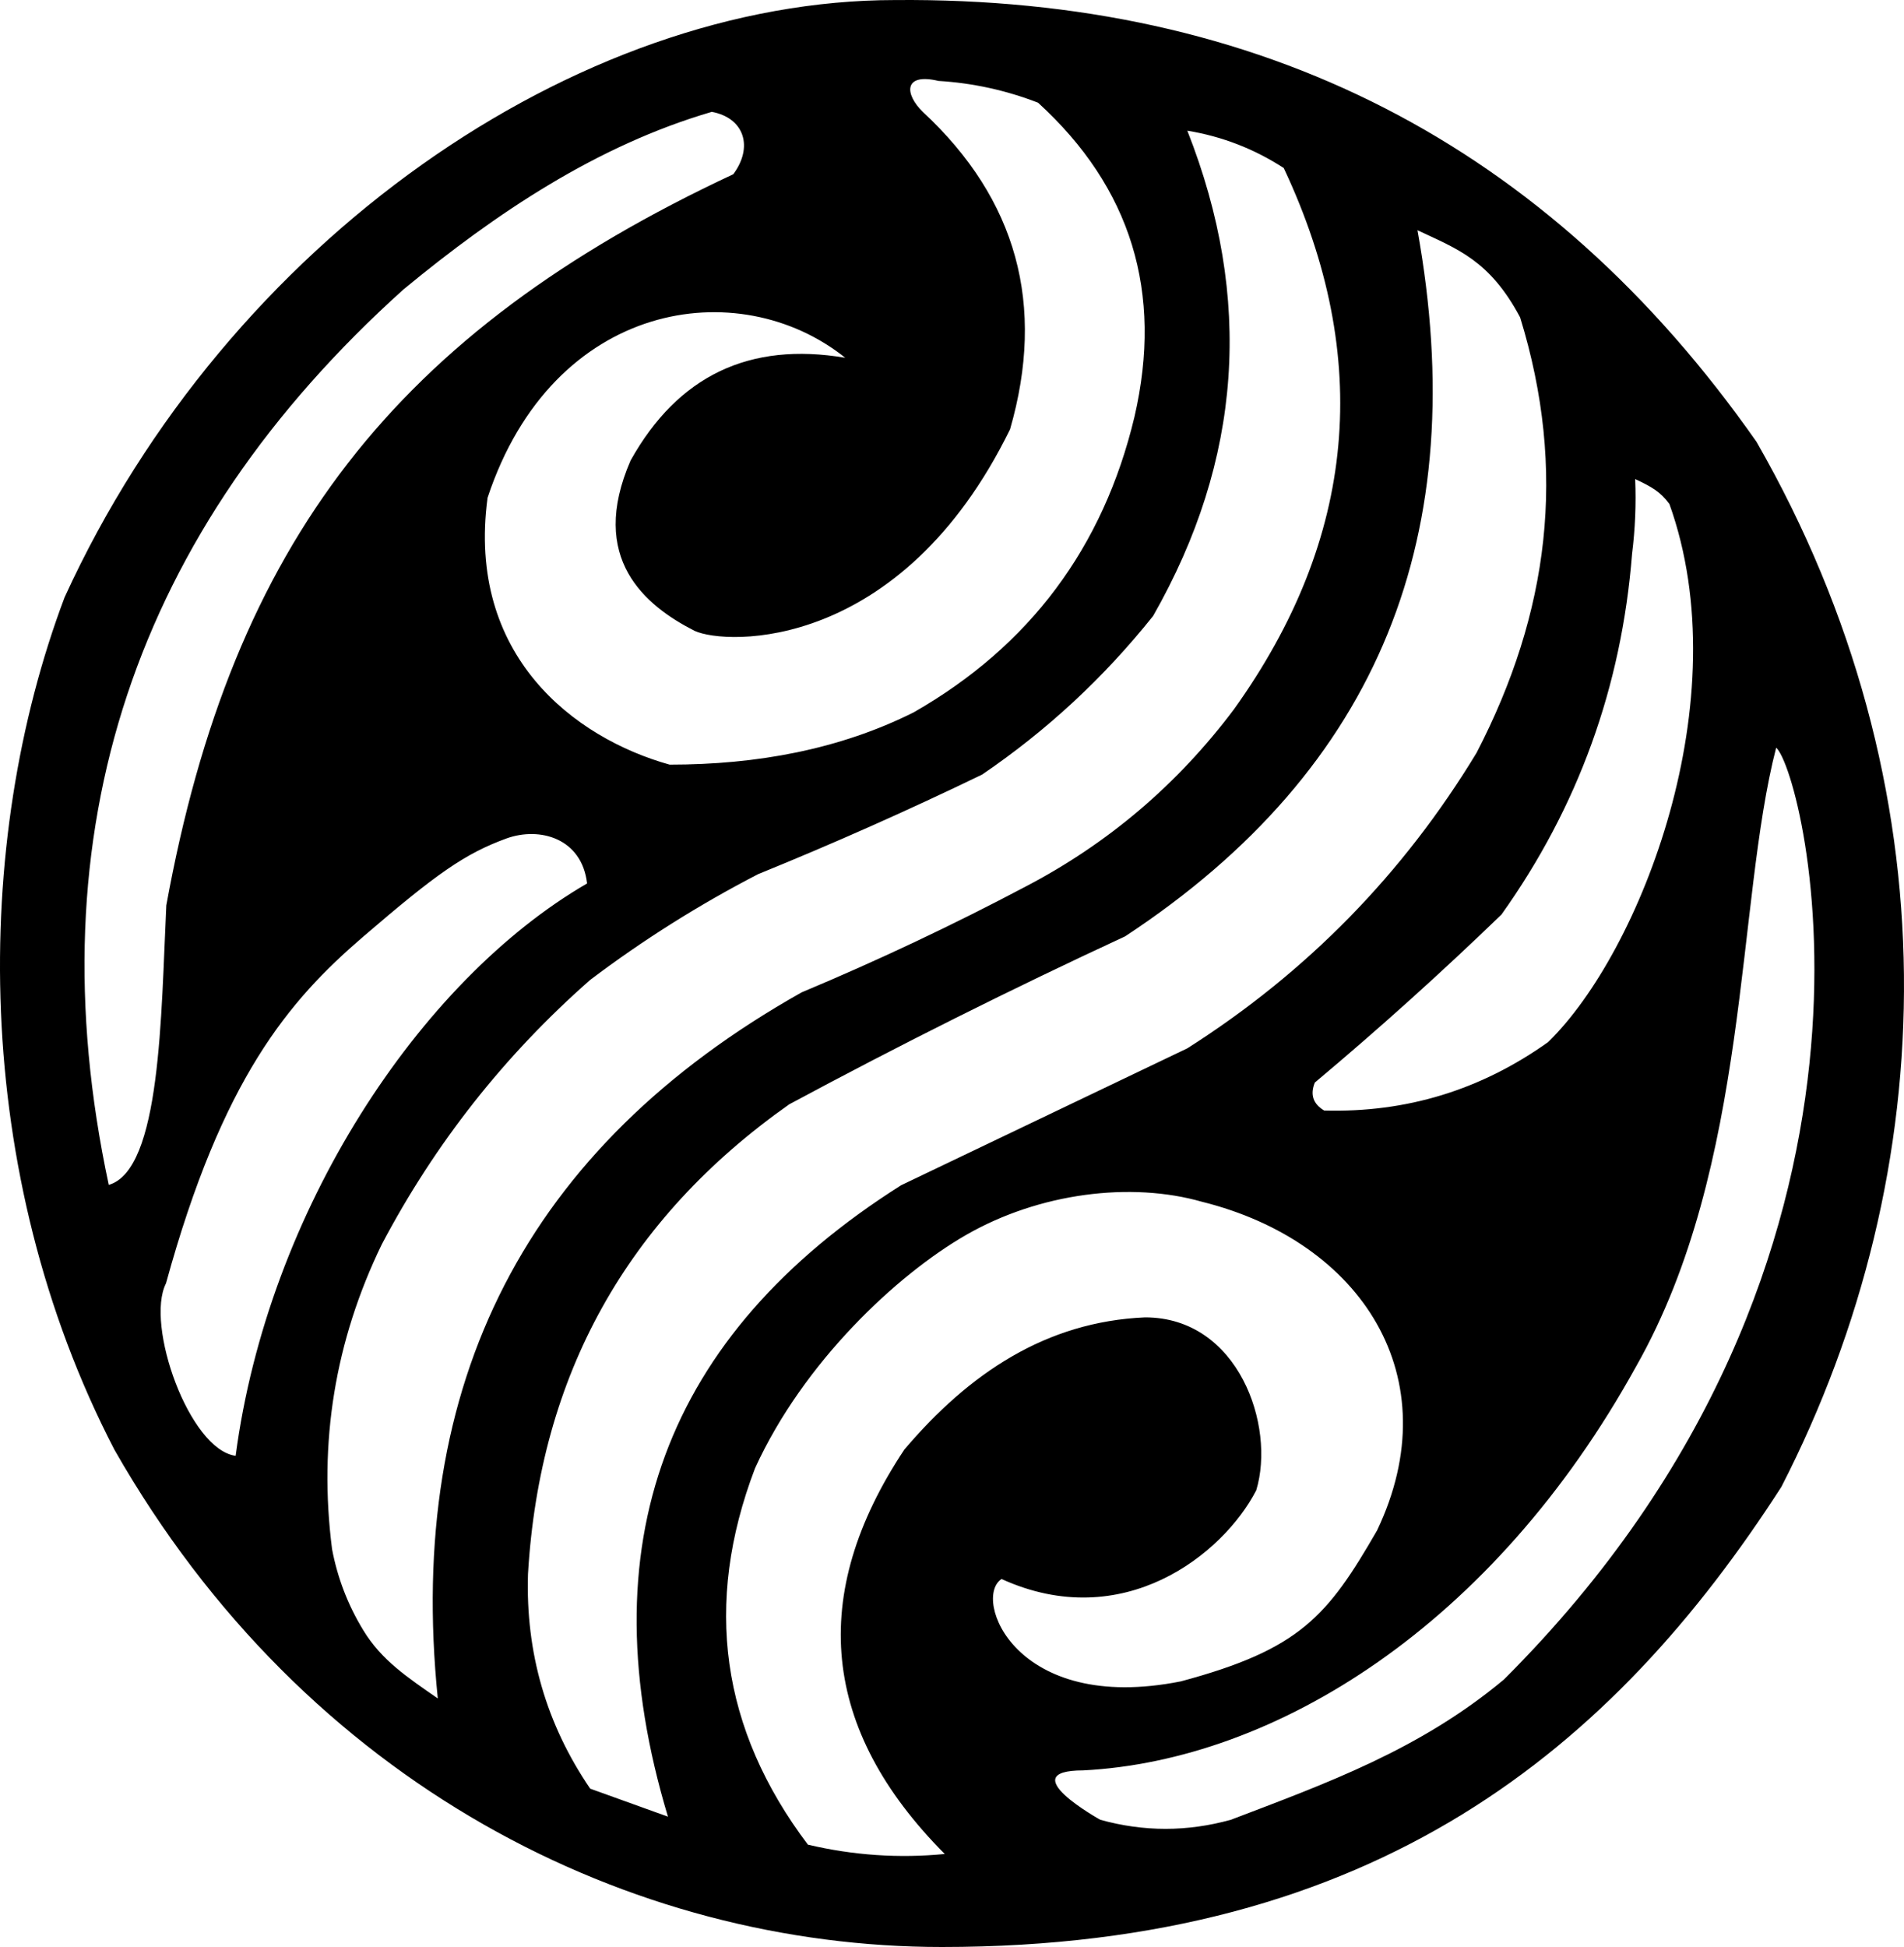 <?xml version="1.0" encoding="UTF-8" standalone="no"?>
<svg
   version="1.1"
   width="306.103"
   height="312.959"
   id="svg1"
   sodipodi:docname="mon_logo_inverted.svg"
   inkscape:version="1.4.1-rc (06eac75fbf, 2025-03-29)"
   xmlns:inkscape="http://www.inkscape.org/namespaces/inkscape"
   xmlns:sodipodi="http://sodipodi.sourceforge.net/DTD/sodipodi-0.dtd"
   xmlns="http://www.w3.org/2000/svg"
   xmlns:svg="http://www.w3.org/2000/svg">
  <defs
     id="defs1" />
  <sodipodi:namedview
     id="namedview1"
     pagecolor="#ffffff"
     bordercolor="#000000"
     borderopacity="0.25"
     inkscape:showpageshadow="2"
     inkscape:pageopacity="0.0"
     inkscape:pagecheckerboard="0"
     inkscape:deskcolor="#d1d1d1"
     inkscape:zoom="4.4359903"
     inkscape:cx="199.72992"
     inkscape:cy="94.116528"
     inkscape:window-width="1920"
     inkscape:window-height="1011"
     inkscape:window-x="1920"
     inkscape:window-y="32"
     inkscape:window-maximized="1"
     inkscape:current-layer="svg1"
     showgrid="false" />
  <g
     id="g1"
     transform="translate(-24.615,-96.492)">
    <path
       id="path1"
       style="opacity:1"
       d="m 168.5,96.5 c -51.051,0 -107.206,38.521 -133.5,96 -14.92,39.554 -15.028,92.578 8,137 30.804,54.048 83.116,79.951 133.043,79.951 69.994,0 108.014,-32.141 134.957,-73.951 26.134,-50.911 27.756,-112.668 -4,-168 -33.538,-47.855 -79.705,-71.521 -138.5,-71 z m 7,13 c 5.519,0.337 10.852,1.504 16,3.5 14.962,13.647 20.128,30.481 15.5,50.5 -5.024,21.011 -16.857,36.844 -35.5,47.5 -11.911,5.957 -25.207,8.401 -39.232,8.401 C 116.954,215.118 99.594,201.903 103,176.5 c 10.498,-31.723 40.361,-36.217 57.5,-22.5 -15.389,-2.608 -26.889,2.892 -34.5,16.5 -6.867,15.77 2.35,23.355 10.287,27.396 5.087,2.352 33.162,3.42 50.713,-32.396 5.76,-19.97 1.093,-36.97 -14,-51 -2.97,-2.871 -3.168,-6.35 2.5,-5 z m -36.451,4.971 c 5.249,0.977 6.7,5.672 3.451,10.029 -54.218,25.343 -80.542,59.256 -91.147,117.52 -0.853,17.54 -0.843,42.499 -9.254,44.931 C 29.941,230.092 46.342,181.807 89.5,143 c 14.869,-12.267 31.085,-23.13 49.549,-28.529 z M 215.5,117.5 c 5.58,0.916 10.747,2.916 15.5,6 14.357,30.516 11.69,59.516 -8,87 -9.06,12.067 -20.227,21.567 -33.5,28.5 -11.758,6.213 -23.758,11.879 -36,17 -44.179,24.852 -63.679,62.685 -58.5,113.5 -4.827,-3.359 -9.053,-6.124 -12,-11 -2.455,-4.031 -4.121,-8.364 -5,-13 -2.198,-17.147 0.469,-33.48 8,-49 8.56,-16.226 19.727,-30.393 33.5,-42.5 8.494,-6.417 17.494,-12.083 27,-17 12.167,-4.945 24.167,-10.278 36,-16 10.422,-7.086 19.588,-15.586 27.5,-25.5 14.3,-25.074 16.134,-51.074 5.5,-78 z m 37,16 c 6.424,3.021 11.605,4.819 16.5,14 7.613,24.672 4.642,47.527 -7,70 -11.787,19.453 -27.287,35.287 -46.5,47.5 -15.333,7.333 -30.667,14.667 -46,22 -38.114,24.108 -50.614,57.942 -37.5,101.5 -4.134,-1.498 -8.301,-2.998 -12.5,-4.5 -7.057,-10.347 -10.391,-21.847 -10,-34.5 1.882,-31.932 15.882,-57.099 42,-75.5 17.752,-9.543 35.752,-18.543 54,-27 41.077,-27.022 55.788,-64.855 47,-113.5 z m 35,40 c 2.694,1.261 4.049,2.036 5.5,4 11.291,31.414 -4.664,72.064 -19.5,86.5 -10.8,7.699 -22.8,11.365 -36,11 -1.783,-1.067 -2.283,-2.567 -1.5,-4.5 10.298,-8.63 20.298,-17.63 30,-27 12.321,-17.286 19.321,-36.62 21,-58 0.499,-3.986 0.666,-7.986 0.5,-12 z m 22.666,43.174 c 4.469,3.878 24.361,81.797 -43.765,149.777 C 252.924,377.717 237.914,383.129 222.5,389 c -7.009,1.946 -14.009,1.946 -21,0 0,0 -14.285,-7.936 -2.74,-7.936 30.855,-1.585 65.903,-23.227 88.945,-65.032 18.276,-32.275 15.983,-74.315 22.461,-99.358 z M 119,238.5 C 91.967,254.163 67.666,291.281 62.5,330.5 55.046,329.514 47.921,309.435 51.303,302.774 60.341,269.88 71.022,257.36 82.934,247.115 94.846,236.871 99.338,233.721 106.049,231.26 111.392,229.338 118.162,231.226 119,238.5 Z m 98.883,51.171 C 243.511,296.057 257.734,317.905 246,342.5 c -7.951,13.771 -12.367,19.117 -31.541,24.254 -26.733,5.328 -33.539,-13.439 -28.821,-16.451 19.503,8.871 35.596,-3.928 40.939,-14.254 3.135,-10.326 -2.834,-27.803 -17.875,-27.803 C 192.822,308.937 180.453,317.19 170,329.5 c -15.524,23.364 -13.358,45.031 6.5,65 -7.362,0.721 -14.696,0.221 -22,-1.5 -13.985,-18.528 -16.819,-38.695 -8.5,-60.5 7.833,-17.167 22.912,-31.142 33.838,-37.45 11.859,-6.847 26.647,-8.649 38.045,-5.379 z"
       sodipodi:nodetypes="ccccccccccccccccccccccccccccccccccccccccccccccccccccccccccccccccccccczcccccccccccccc"
       fill="#000000" />
  </g>
</svg>

